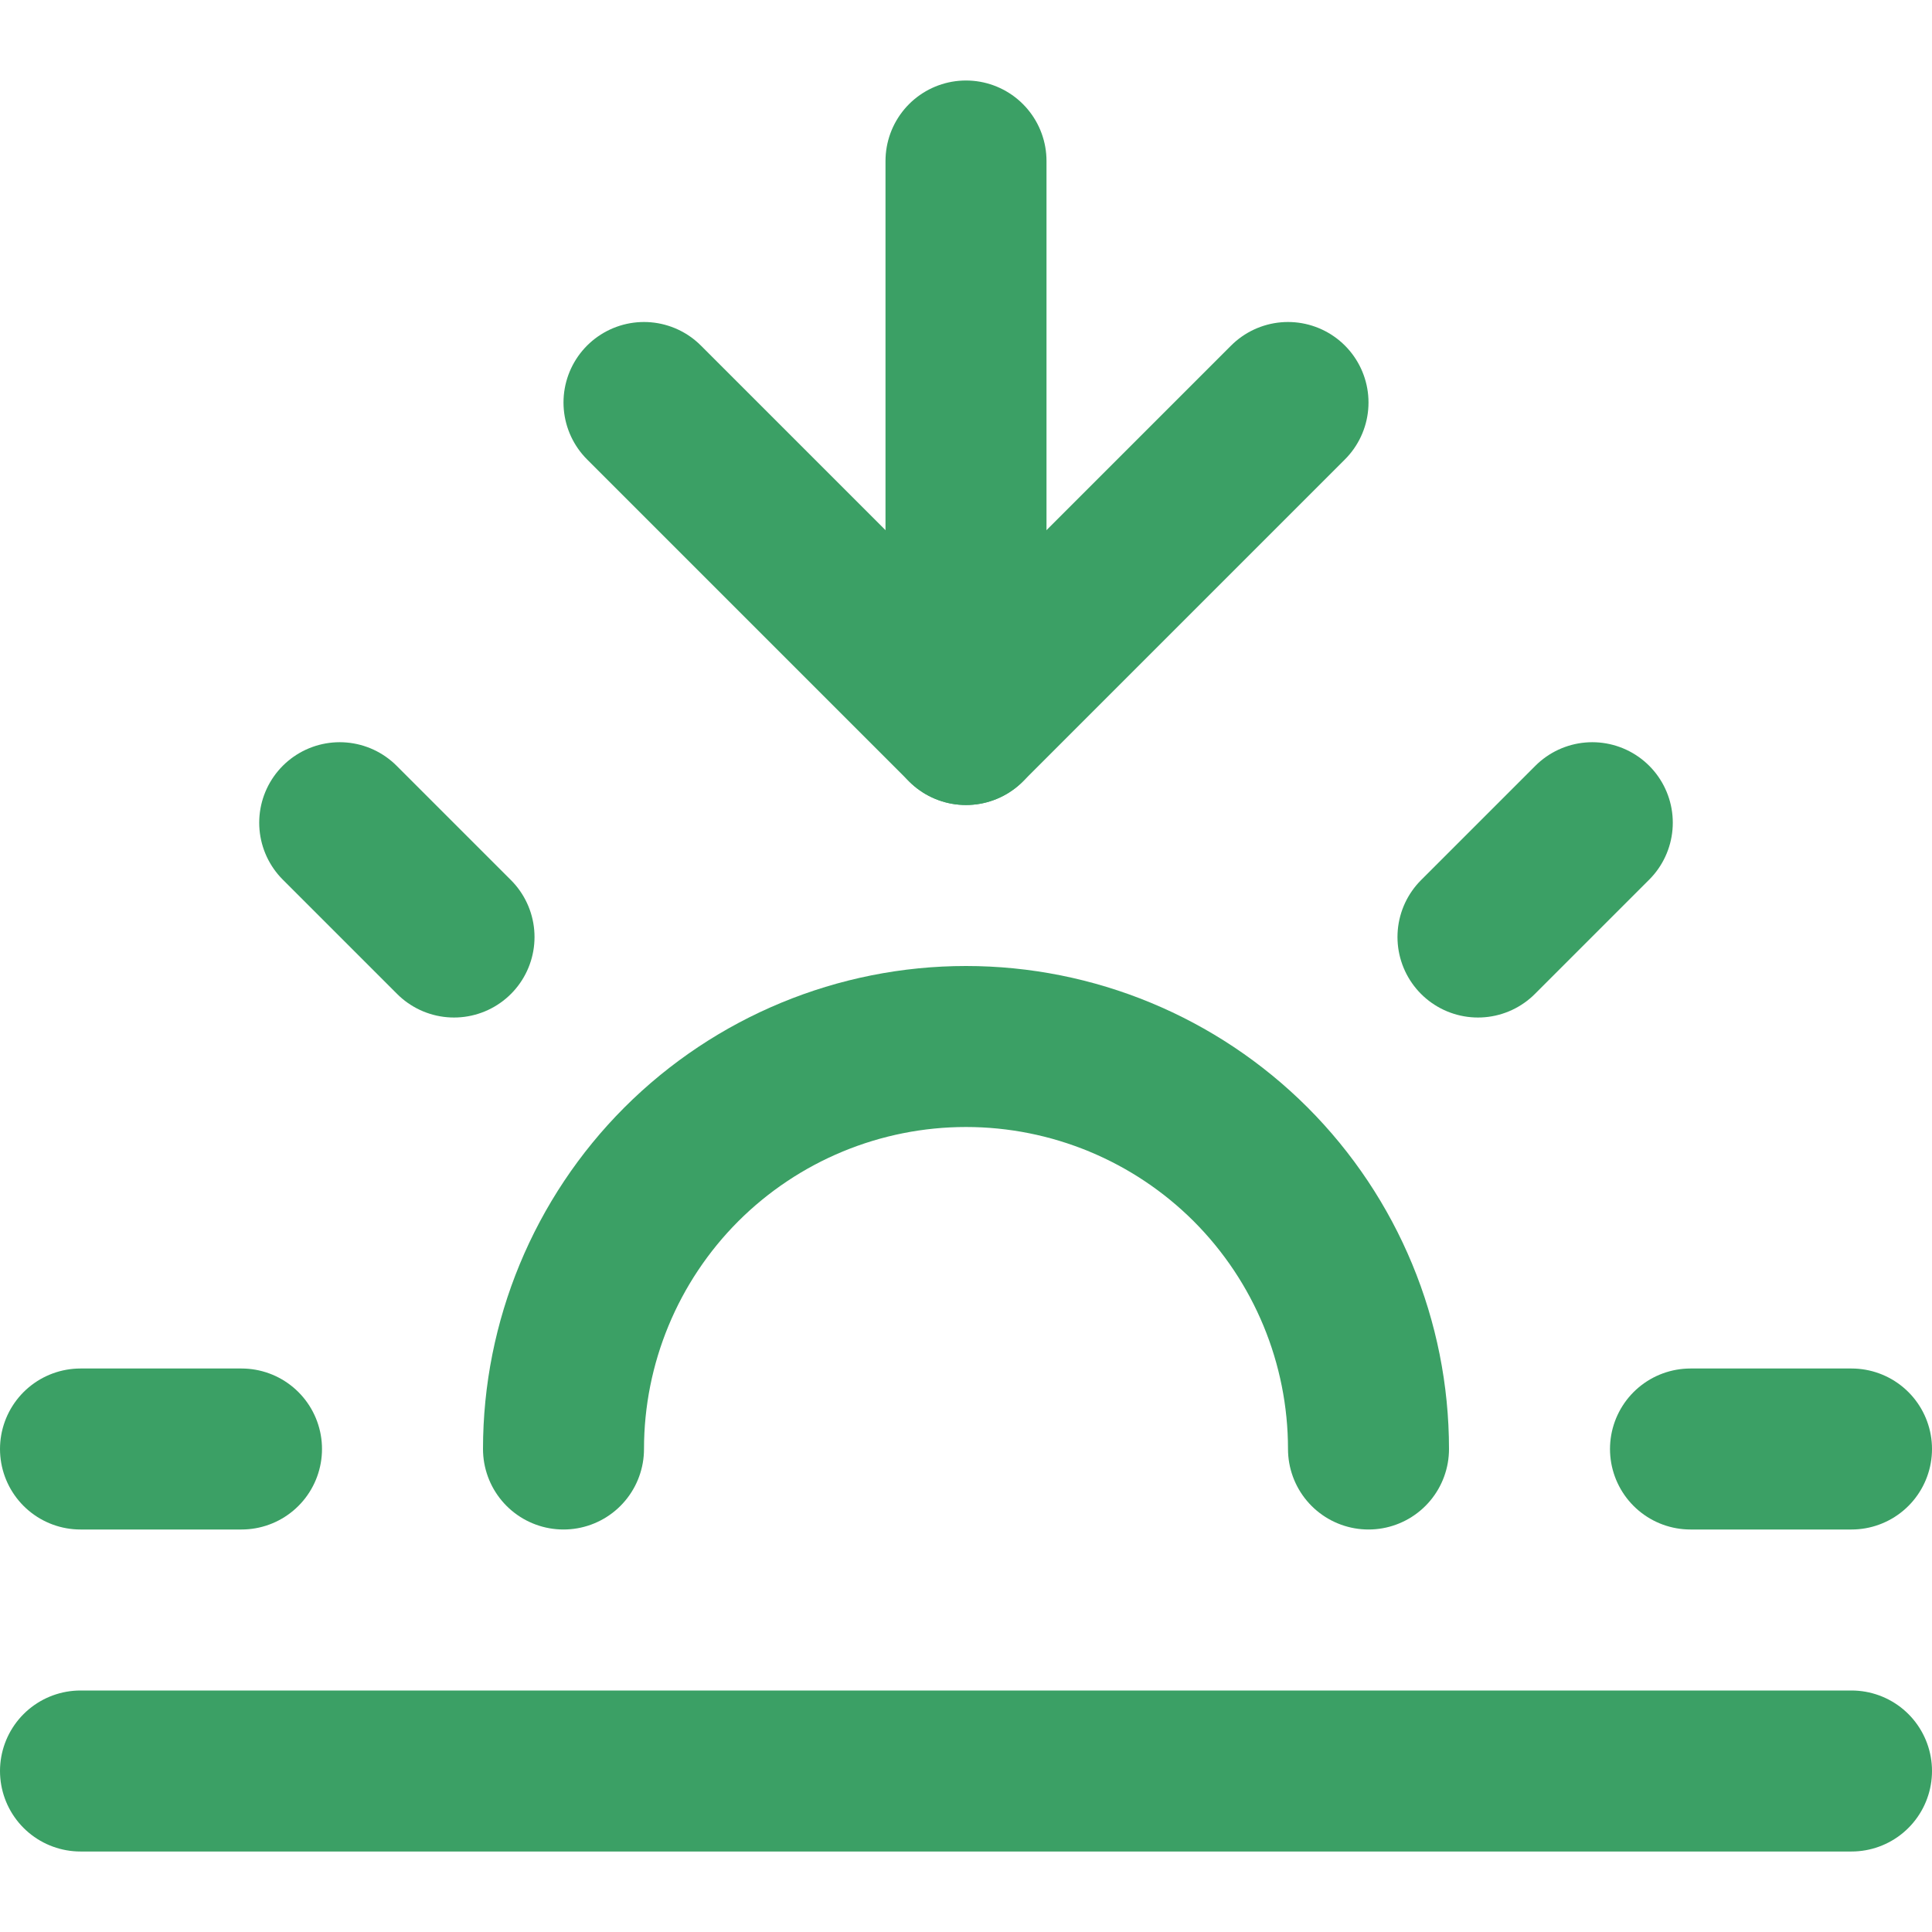 <svg width="24" height="24" viewBox="0 0 24 24" fill="none" xmlns="http://www.w3.org/2000/svg">
<path d="M17 18C17 16.674 16.473 15.402 15.536 14.464C14.598 13.527 13.326 13 12 13C10.674 13 9.402 13.527 8.464 14.464C7.527 15.402 7 16.674 7 18" stroke="#3BA065" stroke-width="2" stroke-linecap="round" stroke-linejoin="round"/>
<path d="M12 9V2" stroke="#3BA065" stroke-width="2" stroke-linecap="round" stroke-linejoin="round"/>
<path d="M4.22 10.22L5.64 11.64" stroke="#3BA065" stroke-width="2" stroke-linecap="round" stroke-linejoin="round"/>
<path d="M1 18H3" stroke="#3BA065" stroke-width="2" stroke-linecap="round" stroke-linejoin="round"/>
<path d="M21 18H23" stroke="#3BA065" stroke-width="2" stroke-linecap="round" stroke-linejoin="round"/>
<path d="M18.36 11.64L19.78 10.22" stroke="#3BA065" stroke-width="2" stroke-linecap="round" stroke-linejoin="round"/>
<path d="M23 22H1" stroke="#3BA065" stroke-width="2" stroke-linecap="round" stroke-linejoin="round"/>
<path d="M16 5L12 9L8 5" stroke="#3BA065" stroke-width="2" stroke-linecap="round" stroke-linejoin="round"/>
</svg>
